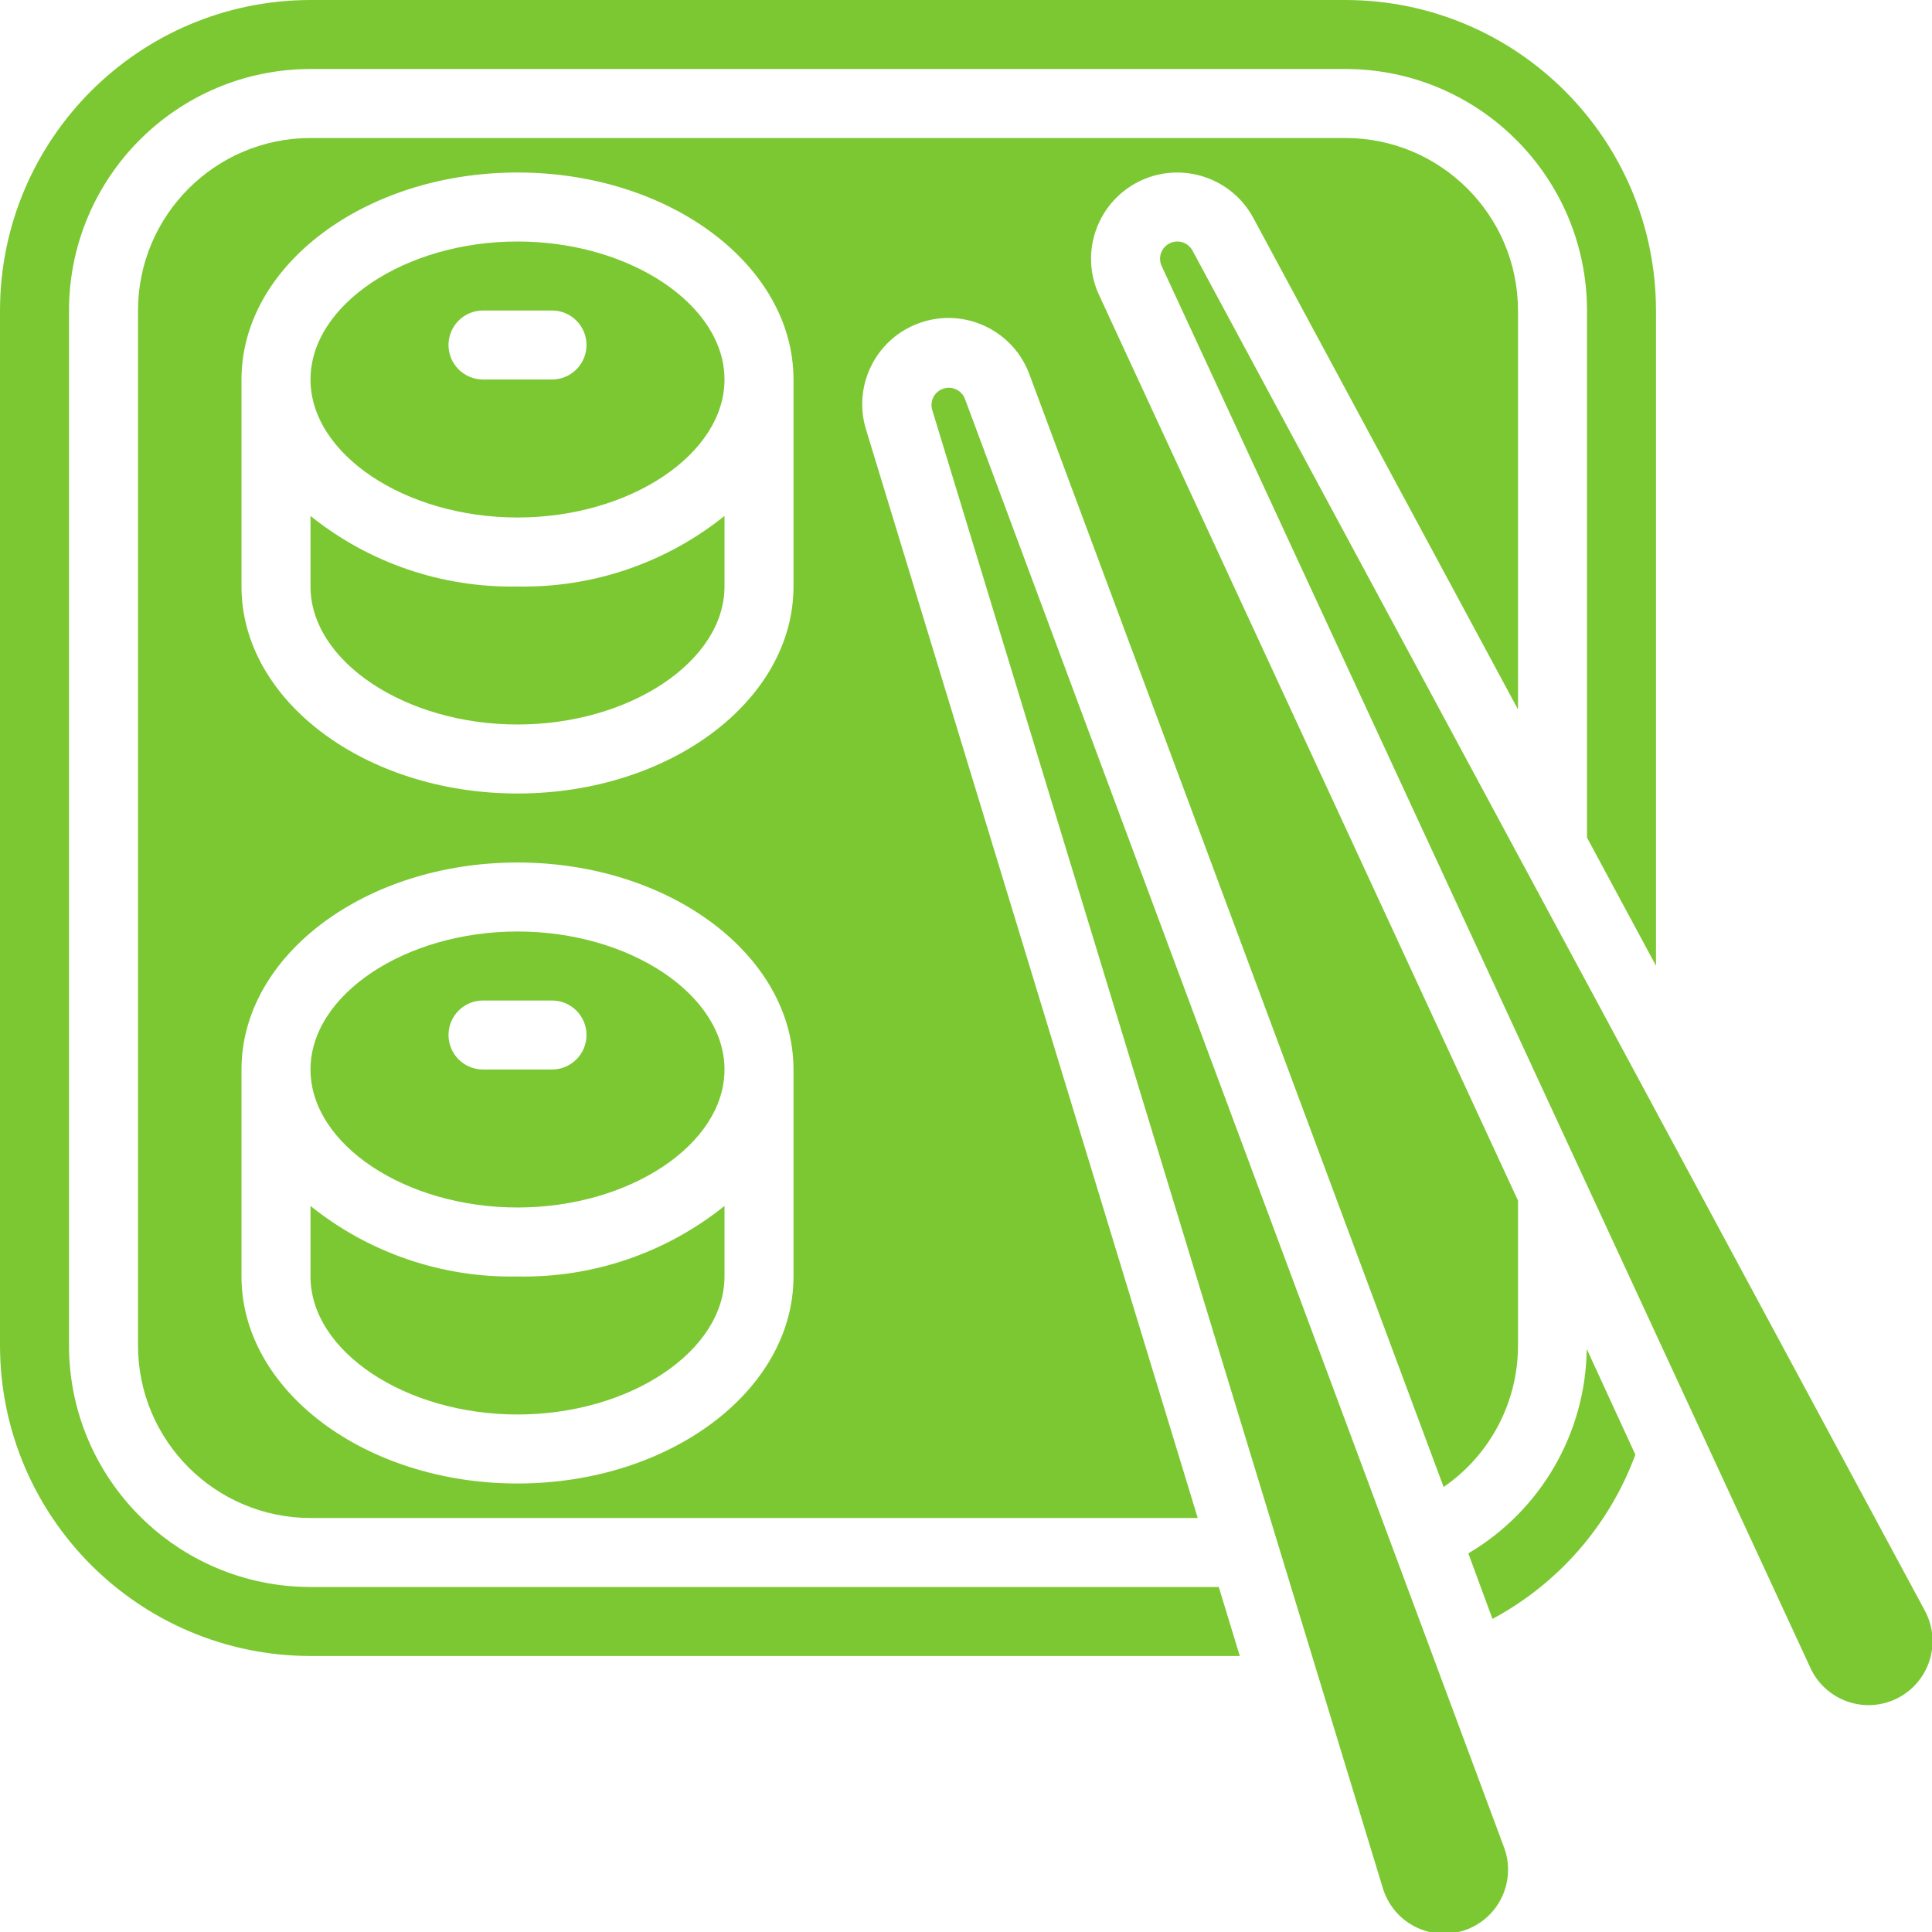 <svg height="512" viewBox="0 0 56 56" width="512" xmlns="http://www.w3.org/2000/svg"><g id="Page-1" fill="none" fill-rule="evenodd"><g id="019---Sushi" fill="#7CC832" fill-rule="nonzero"><path id="Shape" d="m15 27c-3.252 0-6 1.832-6 4s2.748 4 6 4 6-1.832 6-4-2.748-4-6-4zm1 4h-2c-.552 0-1-.448-1-1s.448-1 1-1h2c.552 0 1 .448 1 1s-.448 1-1 1z"/><path id="Shape" d="m9 14.955v2.045c0 2.168 2.748 4 6 4s6-1.832 6-4v-2.045c-1.698 1.364-3.822 2.088-6 2.045-2.178.043-4.302-.681-6-2.045z"/><path id="Shape" d="m9 46c-3.864-.004-6.996-3.136-7-7v-30c.004-3.864 3.136-6.996 7-7h30c3.864.004 6.996 3.136 7 7v15.279l2 3.714v-18.993c-.006-4.968-4.032-8.994-9-9h-30c-4.968.006-8.994 4.032-9 9v30c.006 4.968 4.032 8.994 9 9h26.936l-.609-2z"/><path id="Shape" d="m15 7c-3.252 0-6 1.832-6 4s2.748 4 6 4 6-1.832 6-4-2.748-4-6-4zm1 4h-2c-.552 0-1-.448-1-1 0-.552.448-1 1-1h2c.552 0 1 .448 1 1 0 .552-.448 1-1 1z"/><path id="Shape" d="m9 34.955v2.045c0 2.168 2.748 4 6 4s6-1.832 6-4v-2.045c-1.698 1.364-3.822 2.088-6 2.045-2.178.043-4.302-.681-6-2.045z"/><path id="Shape" d="m33.075 5.231c1.199-.553 2.622-.079 3.251 1.082l7.674 14.251v-11.564c-.003-2.76-2.24-4.997-5-5h-30c-2.76.003-4.997 2.24-5 5v30c.003 2.76 2.24 4.997 5 5h25.717l-9.609-31.532c-.409-1.298.295-2.685 1.584-3.12s2.69.24 3.152 1.52l12 32.234c1.35-.929 2.157-2.463 2.156-4.102v-4.2l-12.144-26.25c-.279-.602-.307-1.29-.078-1.912.229-.622.695-1.129 1.297-1.407zm-10.075 31.769c0 3.309-3.589 6-8 6s-8-2.691-8-6v-6c0-3.309 3.589-6 8-6s8 2.691 8 6zm0-20c0 3.309-3.589 6-8 6s-8-2.691-8-6v-6c0-3.309 3.589-6 8-6s8 2.691 8 6z"/><path id="Shape" d="m42.56 45.025.7 1.9c1.916-1.027 3.39-2.721 4.142-4.761l-1.41-3.064c-.029 2.439-1.33 4.686-3.432 5.925z"/><path id="Shape" d="m55.777 46.657-21.211-39.392c-.087-.164-.258-.266-.443-.265-.209.001-.396.132-.468.328-.045.124-.04.262.016.382l18.838 40.706c.307.597.913.982 1.584 1.007.671.024 1.303-.316 1.652-.889.349-.574.362-1.291.032-1.876z"/><path id="Shape" d="m40.389 44.929-12.419-33.365c-.073-.196-.261-.326-.47-.325-.049-0-.098.007-.145.022-.127.039-.234.126-.296.243-.062.117-.076.255-.037.382l13.078 42.901c.216.64.763 1.112 1.428 1.232.665.12 1.342-.131 1.768-.654.426-.524.534-1.238.282-1.864z"/></g></g></svg>